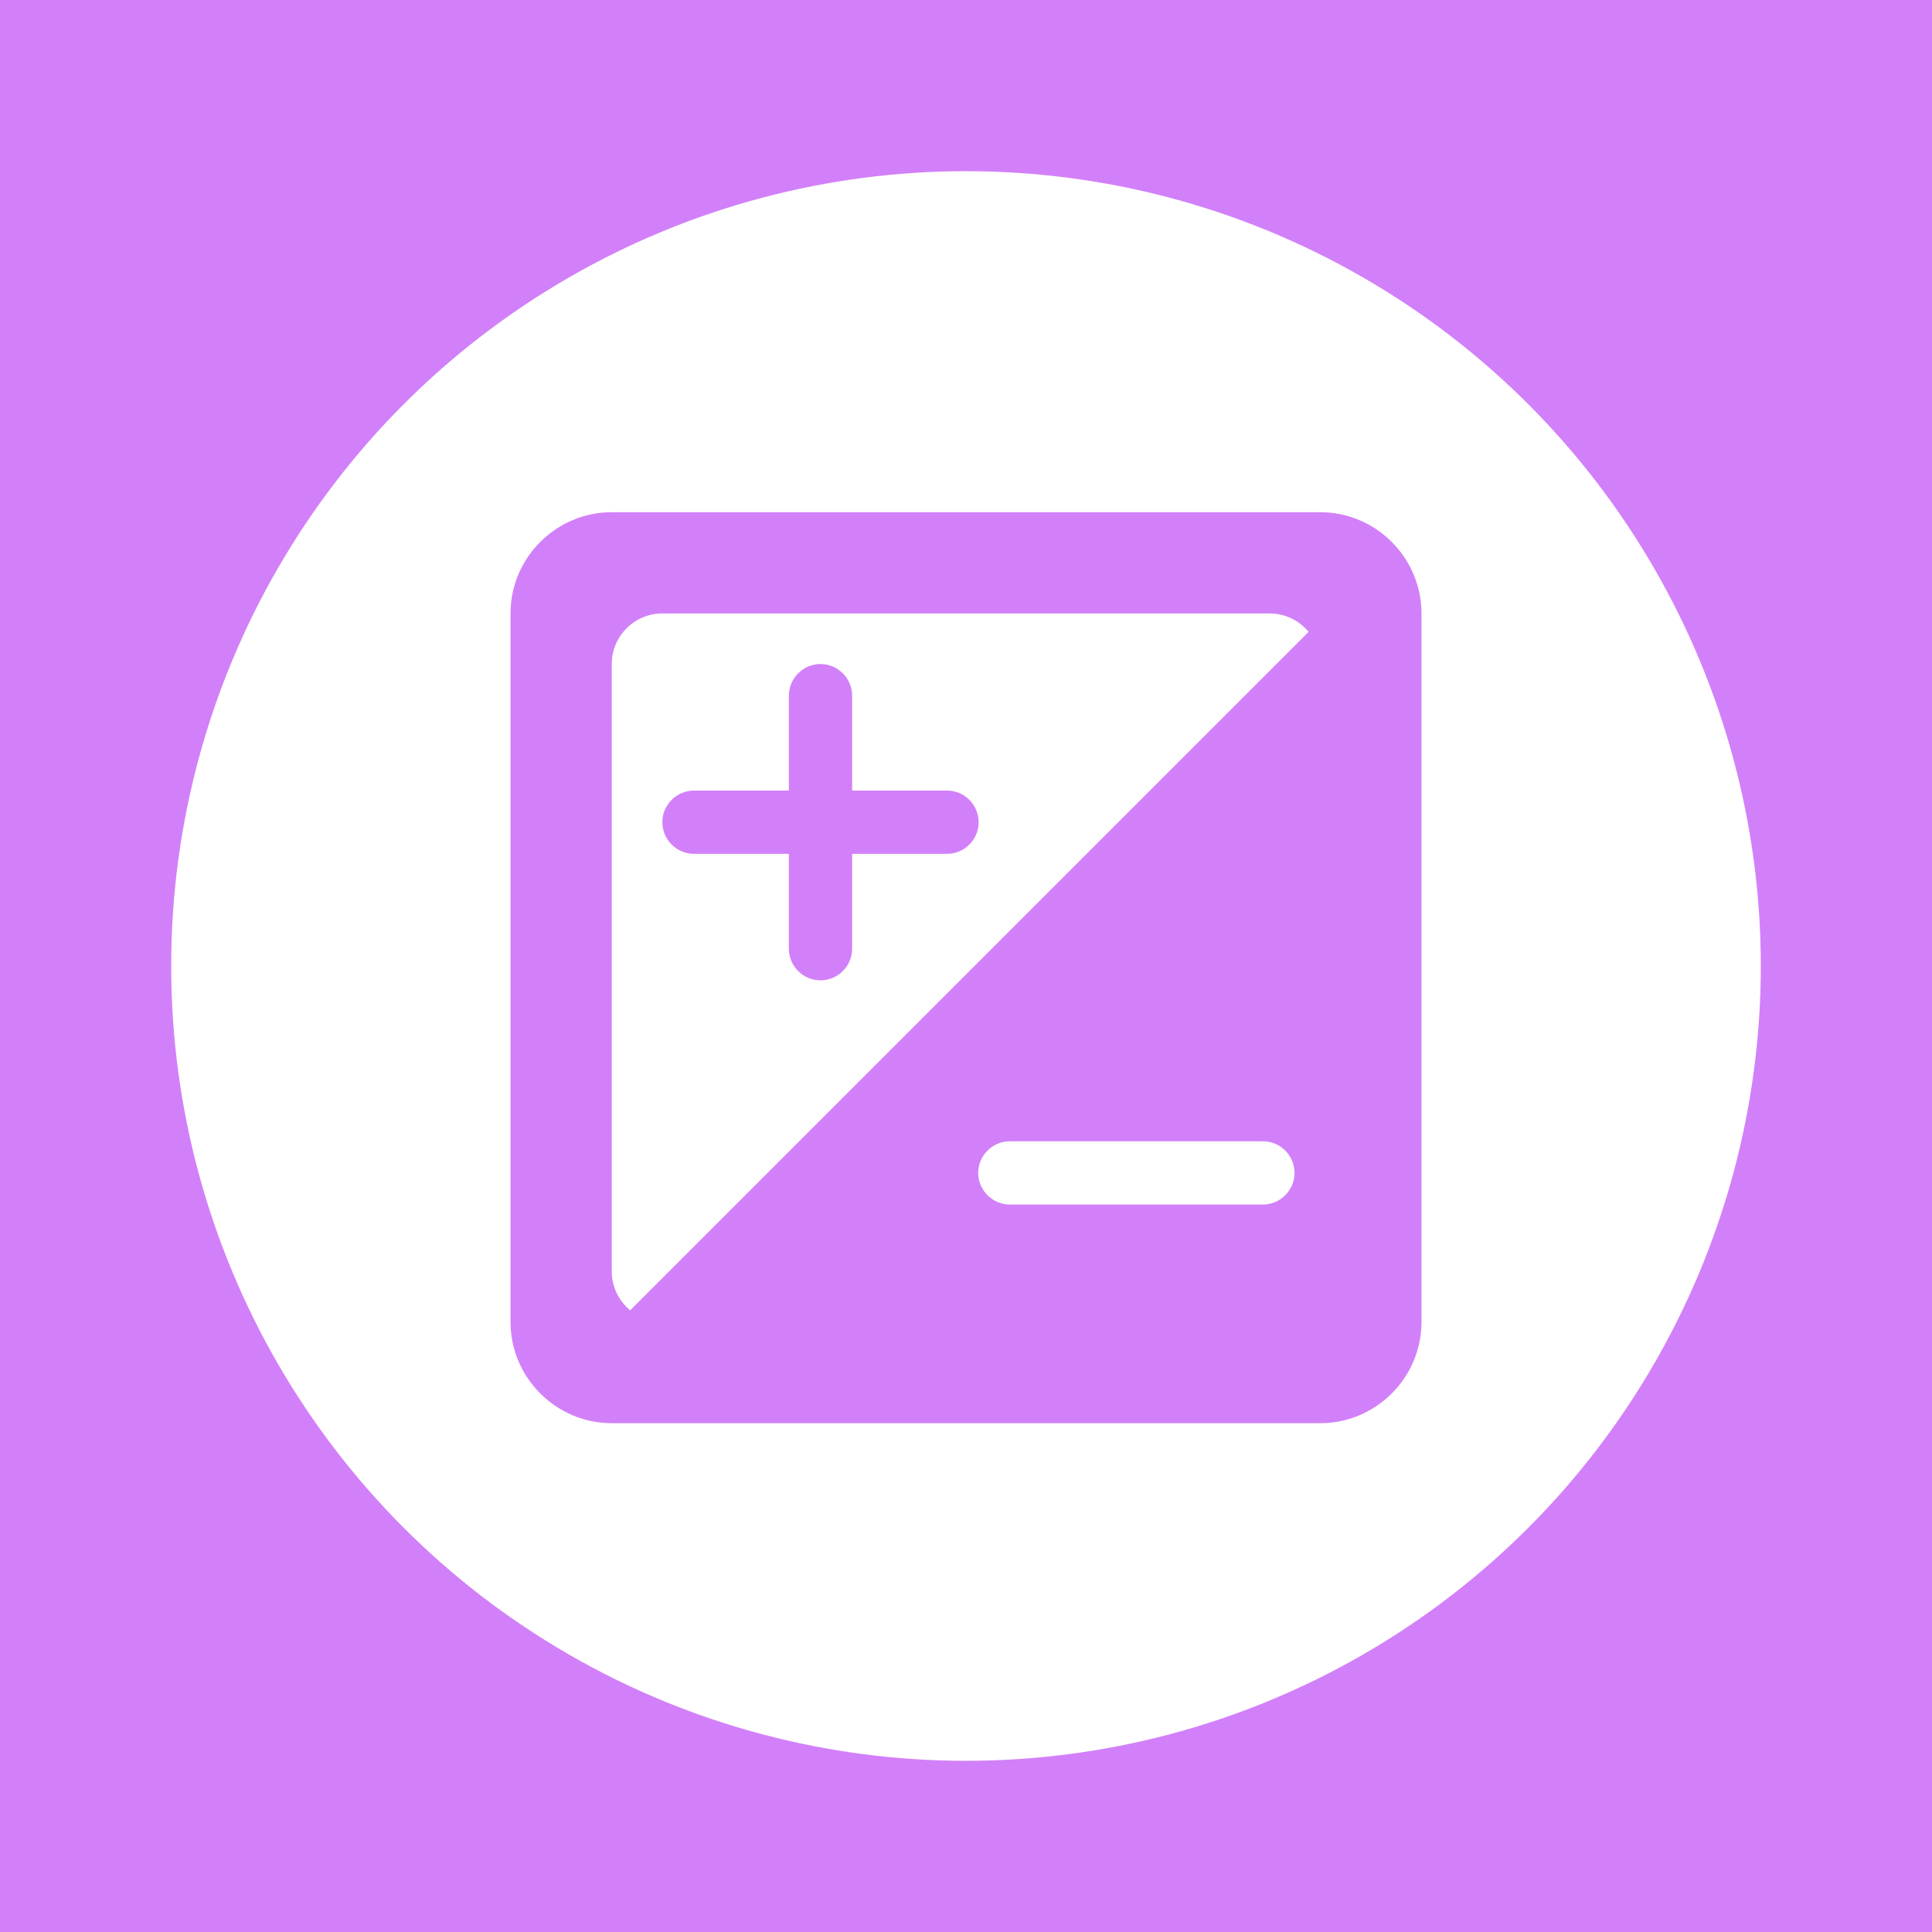 <svg width="237" height="237" viewBox="0 0 237 237" fill="none" xmlns="http://www.w3.org/2000/svg">
<rect width="237" height="237" fill="#D280F9"/>
<circle cx="118.5" cy="118.5" r="97.5" fill="white"/>
<path d="M100.651 81.458C98.517 81.458 96.771 83.204 96.771 85.338V96.979H85.13C82.996 96.979 81.25 98.725 81.25 100.859C81.25 102.993 82.996 104.74 85.13 104.74H96.771V116.38C96.771 118.514 98.517 120.26 100.651 120.26C102.785 120.26 104.531 118.514 104.531 116.38V104.74H116.172C118.306 104.74 120.052 102.993 120.052 100.859C120.052 98.725 118.306 96.979 116.172 96.979H104.531V85.338C104.531 83.204 102.785 81.458 100.651 81.458Z" fill="#D280F9"/>
<g clip-path="url(#clip0_15_270)">
<path d="M155.75 162.167H81.25C77.835 162.167 75.042 159.373 75.042 155.958V81.458C75.042 78.044 77.835 75.25 81.25 75.25H155.75C159.165 75.25 161.958 78.044 161.958 81.458V155.958C161.958 159.373 159.165 162.167 155.75 162.167ZM161.958 62.833H75.042C68.213 62.833 62.625 68.421 62.625 75.25V162.167C62.625 168.996 68.213 174.583 75.042 174.583H161.958C168.788 174.583 174.375 168.996 174.375 162.167V75.25C174.375 68.421 168.788 62.833 161.958 62.833Z" fill="#D280F9"/>
<path d="M167.831 70.21V170.885H67.155L167.831 70.21Z" fill="#D280F9"/>
</g>
<path d="M139.401 140C137.267 140 139.401 140 135.521 140H123.88C121.746 140 120 141.746 120 143.88C120 146.014 121.746 147.76 123.88 147.76H135.521C137.461 147.76 137.267 147.76 139.401 147.76C141.535 147.76 140.371 147.76 143.281 147.76H154.922C157.056 147.76 158.802 146.014 158.802 143.88C158.802 141.746 157.056 140 154.922 140H143.281C141.341 140 141.535 140 139.401 140Z" fill="white"/>
<defs>
<clipPath id="clip0_15_270">
<rect width="149" height="149" fill="white" transform="translate(44 43)"/>
</clipPath>
</defs>
</svg>
